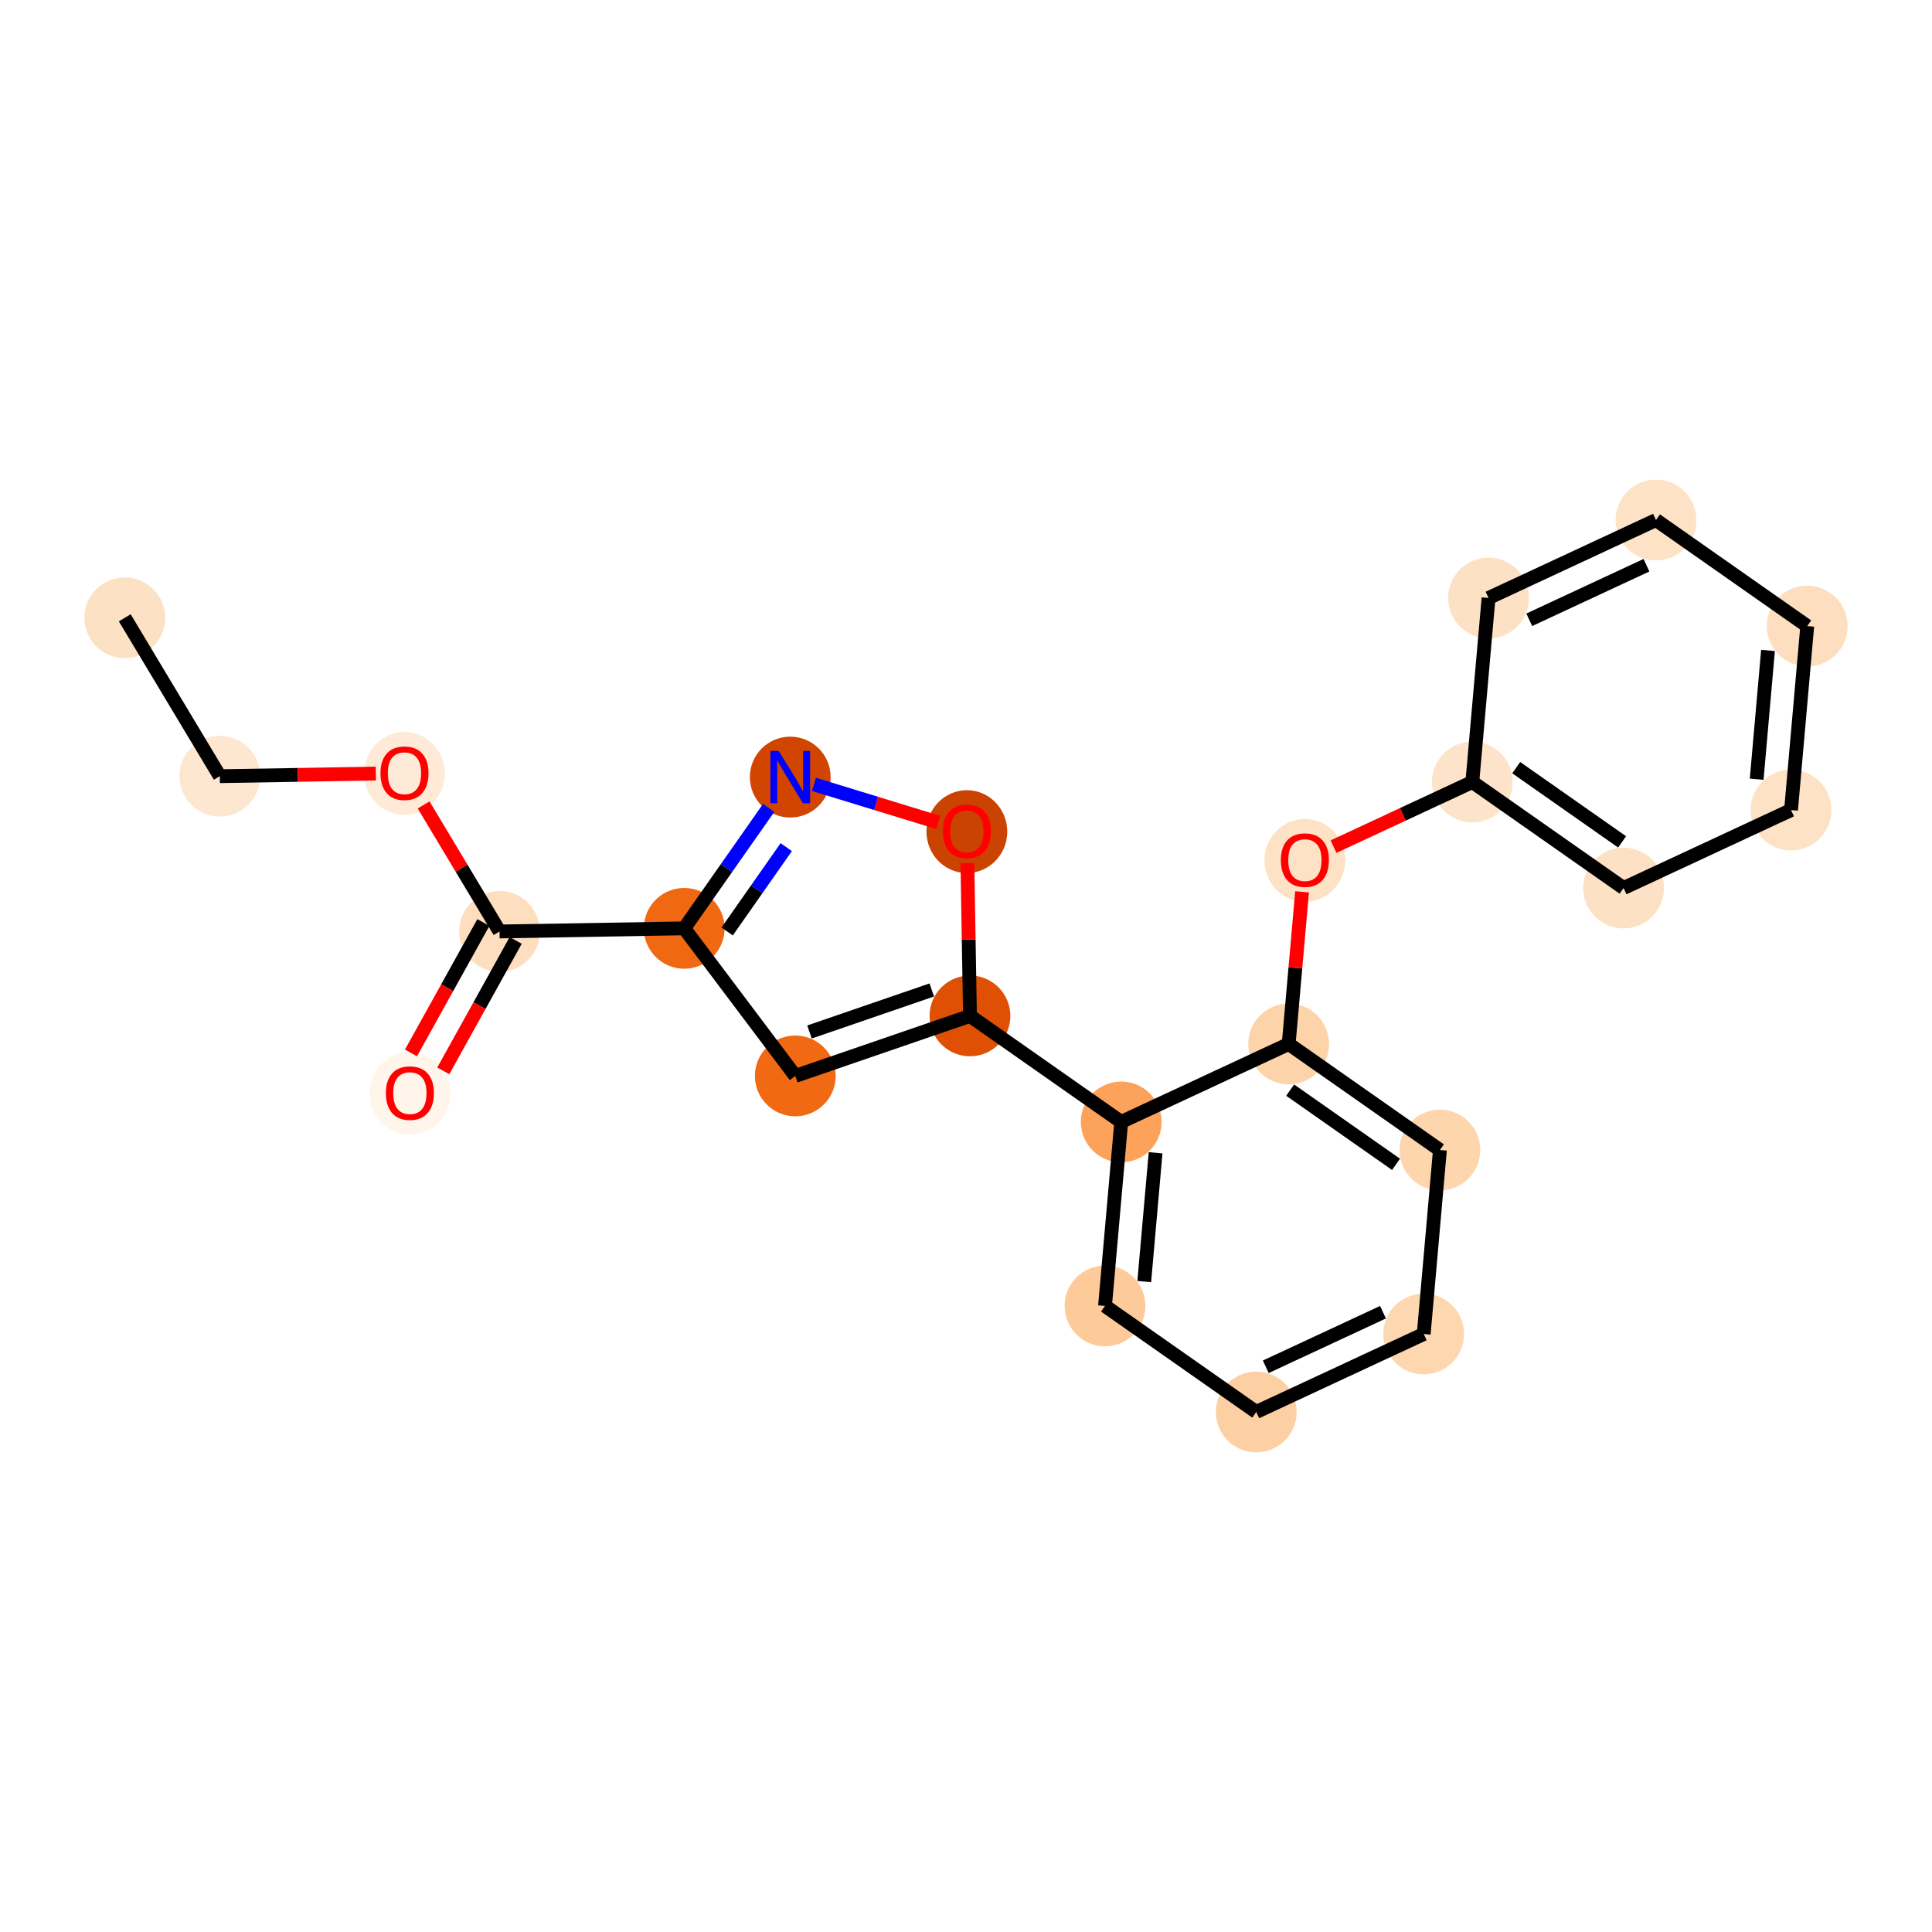 <?xml version='1.0' encoding='iso-8859-1'?>
<svg version='1.1' baseProfile='full'
              xmlns='http://www.w3.org/2000/svg'
                      xmlns:rdkit='http://www.rdkit.org/xml'
                      xmlns:xlink='http://www.w3.org/1999/xlink'
                  xml:space='preserve'
width='280px' height='280px' viewBox='0 0 280 280'>
<!-- END OF HEADER -->
<rect style='opacity:1.0;fill:#FFFFFF;stroke:none' width='280' height='280' x='0' y='0'> </rect>
<ellipse cx='18.081' cy='89.537' rx='5.354' ry='5.354'  style='fill:#FDE1C4;fill-rule:evenodd;stroke:#FDE1C4;stroke-width:1.0px;stroke-linecap:butt;stroke-linejoin:miter;stroke-opacity:1' />
<ellipse cx='31.855' cy='112.491' rx='5.354' ry='5.354'  style='fill:#FEE7D1;fill-rule:evenodd;stroke:#FEE7D1;stroke-width:1.0px;stroke-linecap:butt;stroke-linejoin:miter;stroke-opacity:1' />
<ellipse cx='58.621' cy='112.099' rx='5.354' ry='5.505'  style='fill:#FEEAD6;fill-rule:evenodd;stroke:#FEEAD6;stroke-width:1.0px;stroke-linecap:butt;stroke-linejoin:miter;stroke-opacity:1' />
<ellipse cx='72.396' cy='134.994' rx='5.354' ry='5.354'  style='fill:#FDDEBE;fill-rule:evenodd;stroke:#FDDEBE;stroke-width:1.0px;stroke-linecap:butt;stroke-linejoin:miter;stroke-opacity:1' />
<ellipse cx='59.404' cy='158.459' rx='5.354' ry='5.505'  style='fill:#FFF5EB;fill-rule:evenodd;stroke:#FFF5EB;stroke-width:1.0px;stroke-linecap:butt;stroke-linejoin:miter;stroke-opacity:1' />
<ellipse cx='99.162' cy='134.543' rx='5.354' ry='5.354'  style='fill:#F06812;fill-rule:evenodd;stroke:#F06812;stroke-width:1.0px;stroke-linecap:butt;stroke-linejoin:miter;stroke-opacity:1' />
<ellipse cx='115.26' cy='155.932' rx='5.354' ry='5.354'  style='fill:#F16913;fill-rule:evenodd;stroke:#F16913;stroke-width:1.0px;stroke-linecap:butt;stroke-linejoin:miter;stroke-opacity:1' />
<ellipse cx='140.576' cy='147.231' rx='5.354' ry='5.354'  style='fill:#DF5005;fill-rule:evenodd;stroke:#DF5005;stroke-width:1.0px;stroke-linecap:butt;stroke-linejoin:miter;stroke-opacity:1' />
<ellipse cx='162.496' cy='162.599' rx='5.354' ry='5.354'  style='fill:#FDA25A;fill-rule:evenodd;stroke:#FDA25A;stroke-width:1.0px;stroke-linecap:butt;stroke-linejoin:miter;stroke-opacity:1' />
<ellipse cx='160.147' cy='189.265' rx='5.354' ry='5.354'  style='fill:#FDCB9A;fill-rule:evenodd;stroke:#FDCB9A;stroke-width:1.0px;stroke-linecap:butt;stroke-linejoin:miter;stroke-opacity:1' />
<ellipse cx='182.067' cy='204.633' rx='5.354' ry='5.354'  style='fill:#FDD0A3;fill-rule:evenodd;stroke:#FDD0A3;stroke-width:1.0px;stroke-linecap:butt;stroke-linejoin:miter;stroke-opacity:1' />
<ellipse cx='206.335' cy='193.333' rx='5.354' ry='5.354'  style='fill:#FDD7B0;fill-rule:evenodd;stroke:#FDD7B0;stroke-width:1.0px;stroke-linecap:butt;stroke-linejoin:miter;stroke-opacity:1' />
<ellipse cx='208.684' cy='166.667' rx='5.354' ry='5.354'  style='fill:#FDD6AE;fill-rule:evenodd;stroke:#FDD6AE;stroke-width:1.0px;stroke-linecap:butt;stroke-linejoin:miter;stroke-opacity:1' />
<ellipse cx='186.765' cy='151.299' rx='5.354' ry='5.354'  style='fill:#FDD3A9;fill-rule:evenodd;stroke:#FDD3A9;stroke-width:1.0px;stroke-linecap:butt;stroke-linejoin:miter;stroke-opacity:1' />
<ellipse cx='189.113' cy='124.691' rx='5.354' ry='5.505'  style='fill:#FDE2C6;fill-rule:evenodd;stroke:#FDE2C6;stroke-width:1.0px;stroke-linecap:butt;stroke-linejoin:miter;stroke-opacity:1' />
<ellipse cx='213.382' cy='113.333' rx='5.354' ry='5.354'  style='fill:#FDE3C9;fill-rule:evenodd;stroke:#FDE3C9;stroke-width:1.0px;stroke-linecap:butt;stroke-linejoin:miter;stroke-opacity:1' />
<ellipse cx='235.301' cy='128.701' rx='5.354' ry='5.354'  style='fill:#FDE1C4;fill-rule:evenodd;stroke:#FDE1C4;stroke-width:1.0px;stroke-linecap:butt;stroke-linejoin:miter;stroke-opacity:1' />
<ellipse cx='259.57' cy='117.401' rx='5.354' ry='5.354'  style='fill:#FDE2C6;fill-rule:evenodd;stroke:#FDE2C6;stroke-width:1.0px;stroke-linecap:butt;stroke-linejoin:miter;stroke-opacity:1' />
<ellipse cx='261.919' cy='90.735' rx='5.354' ry='5.354'  style='fill:#FDDEBE;fill-rule:evenodd;stroke:#FDDEBE;stroke-width:1.0px;stroke-linecap:butt;stroke-linejoin:miter;stroke-opacity:1' />
<ellipse cx='239.999' cy='75.367' rx='5.354' ry='5.354'  style='fill:#FDE2C6;fill-rule:evenodd;stroke:#FDE2C6;stroke-width:1.0px;stroke-linecap:butt;stroke-linejoin:miter;stroke-opacity:1' />
<ellipse cx='215.731' cy='86.666' rx='5.354' ry='5.354'  style='fill:#FDE1C4;fill-rule:evenodd;stroke:#FDE1C4;stroke-width:1.0px;stroke-linecap:butt;stroke-linejoin:miter;stroke-opacity:1' />
<ellipse cx='140.125' cy='120.524' rx='5.354' ry='5.505'  style='fill:#CB4301;fill-rule:evenodd;stroke:#CB4301;stroke-width:1.0px;stroke-linecap:butt;stroke-linejoin:miter;stroke-opacity:1' />
<ellipse cx='114.529' cy='112.623' rx='5.354' ry='5.361'  style='fill:#D14501;fill-rule:evenodd;stroke:#D14501;stroke-width:1.0px;stroke-linecap:butt;stroke-linejoin:miter;stroke-opacity:1' />
<path class='bond-0 atom-0 atom-1' d='M 18.081,89.537 L 31.855,112.491' style='fill:none;fill-rule:evenodd;stroke:#000000;stroke-width:2.0px;stroke-linecap:butt;stroke-linejoin:miter;stroke-opacity:1' />
<path class='bond-1 atom-1 atom-2' d='M 31.855,112.491 L 43.164,112.301' style='fill:none;fill-rule:evenodd;stroke:#000000;stroke-width:2.0px;stroke-linecap:butt;stroke-linejoin:miter;stroke-opacity:1' />
<path class='bond-1 atom-1 atom-2' d='M 43.164,112.301 L 54.472,112.11' style='fill:none;fill-rule:evenodd;stroke:#FF0000;stroke-width:2.0px;stroke-linecap:butt;stroke-linejoin:miter;stroke-opacity:1' />
<path class='bond-2 atom-2 atom-3' d='M 61.394,116.66 L 66.895,125.827' style='fill:none;fill-rule:evenodd;stroke:#FF0000;stroke-width:2.0px;stroke-linecap:butt;stroke-linejoin:miter;stroke-opacity:1' />
<path class='bond-2 atom-2 atom-3' d='M 66.895,125.827 L 72.396,134.994' style='fill:none;fill-rule:evenodd;stroke:#000000;stroke-width:2.0px;stroke-linecap:butt;stroke-linejoin:miter;stroke-opacity:1' />
<path class='bond-3 atom-3 atom-4' d='M 70.055,133.695 L 64.809,143.147' style='fill:none;fill-rule:evenodd;stroke:#000000;stroke-width:2.0px;stroke-linecap:butt;stroke-linejoin:miter;stroke-opacity:1' />
<path class='bond-3 atom-3 atom-4' d='M 64.809,143.147 L 59.562,152.598' style='fill:none;fill-rule:evenodd;stroke:#FF0000;stroke-width:2.0px;stroke-linecap:butt;stroke-linejoin:miter;stroke-opacity:1' />
<path class='bond-3 atom-3 atom-4' d='M 74.736,136.293 L 69.49,145.745' style='fill:none;fill-rule:evenodd;stroke:#000000;stroke-width:2.0px;stroke-linecap:butt;stroke-linejoin:miter;stroke-opacity:1' />
<path class='bond-3 atom-3 atom-4' d='M 69.49,145.745 L 64.243,155.197' style='fill:none;fill-rule:evenodd;stroke:#FF0000;stroke-width:2.0px;stroke-linecap:butt;stroke-linejoin:miter;stroke-opacity:1' />
<path class='bond-4 atom-3 atom-5' d='M 72.396,134.994 L 99.162,134.543' style='fill:none;fill-rule:evenodd;stroke:#000000;stroke-width:2.0px;stroke-linecap:butt;stroke-linejoin:miter;stroke-opacity:1' />
<path class='bond-5 atom-5 atom-6' d='M 99.162,134.543 L 115.26,155.932' style='fill:none;fill-rule:evenodd;stroke:#000000;stroke-width:2.0px;stroke-linecap:butt;stroke-linejoin:miter;stroke-opacity:1' />
<path class='bond-22 atom-22 atom-5' d='M 111.403,117.083 L 105.282,125.813' style='fill:none;fill-rule:evenodd;stroke:#0000FF;stroke-width:2.0px;stroke-linecap:butt;stroke-linejoin:miter;stroke-opacity:1' />
<path class='bond-22 atom-22 atom-5' d='M 105.282,125.813 L 99.162,134.543' style='fill:none;fill-rule:evenodd;stroke:#000000;stroke-width:2.0px;stroke-linecap:butt;stroke-linejoin:miter;stroke-opacity:1' />
<path class='bond-22 atom-22 atom-5' d='M 113.95,122.775 L 109.666,128.886' style='fill:none;fill-rule:evenodd;stroke:#0000FF;stroke-width:2.0px;stroke-linecap:butt;stroke-linejoin:miter;stroke-opacity:1' />
<path class='bond-22 atom-22 atom-5' d='M 109.666,128.886 L 105.382,134.997' style='fill:none;fill-rule:evenodd;stroke:#000000;stroke-width:2.0px;stroke-linecap:butt;stroke-linejoin:miter;stroke-opacity:1' />
<path class='bond-6 atom-6 atom-7' d='M 115.26,155.932 L 140.576,147.231' style='fill:none;fill-rule:evenodd;stroke:#000000;stroke-width:2.0px;stroke-linecap:butt;stroke-linejoin:miter;stroke-opacity:1' />
<path class='bond-6 atom-6 atom-7' d='M 117.317,149.563 L 135.039,143.473' style='fill:none;fill-rule:evenodd;stroke:#000000;stroke-width:2.0px;stroke-linecap:butt;stroke-linejoin:miter;stroke-opacity:1' />
<path class='bond-7 atom-7 atom-8' d='M 140.576,147.231 L 162.496,162.599' style='fill:none;fill-rule:evenodd;stroke:#000000;stroke-width:2.0px;stroke-linecap:butt;stroke-linejoin:miter;stroke-opacity:1' />
<path class='bond-20 atom-7 atom-21' d='M 140.576,147.231 L 140.39,136.158' style='fill:none;fill-rule:evenodd;stroke:#000000;stroke-width:2.0px;stroke-linecap:butt;stroke-linejoin:miter;stroke-opacity:1' />
<path class='bond-20 atom-7 atom-21' d='M 140.39,136.158 L 140.203,125.085' style='fill:none;fill-rule:evenodd;stroke:#FF0000;stroke-width:2.0px;stroke-linecap:butt;stroke-linejoin:miter;stroke-opacity:1' />
<path class='bond-8 atom-8 atom-9' d='M 162.496,162.599 L 160.147,189.265' style='fill:none;fill-rule:evenodd;stroke:#000000;stroke-width:2.0px;stroke-linecap:butt;stroke-linejoin:miter;stroke-opacity:1' />
<path class='bond-8 atom-8 atom-9' d='M 167.477,167.068 L 165.833,185.735' style='fill:none;fill-rule:evenodd;stroke:#000000;stroke-width:2.0px;stroke-linecap:butt;stroke-linejoin:miter;stroke-opacity:1' />
<path class='bond-23 atom-13 atom-8' d='M 186.765,151.299 L 162.496,162.599' style='fill:none;fill-rule:evenodd;stroke:#000000;stroke-width:2.0px;stroke-linecap:butt;stroke-linejoin:miter;stroke-opacity:1' />
<path class='bond-9 atom-9 atom-10' d='M 160.147,189.265 L 182.067,204.633' style='fill:none;fill-rule:evenodd;stroke:#000000;stroke-width:2.0px;stroke-linecap:butt;stroke-linejoin:miter;stroke-opacity:1' />
<path class='bond-10 atom-10 atom-11' d='M 182.067,204.633 L 206.335,193.333' style='fill:none;fill-rule:evenodd;stroke:#000000;stroke-width:2.0px;stroke-linecap:butt;stroke-linejoin:miter;stroke-opacity:1' />
<path class='bond-10 atom-10 atom-11' d='M 183.447,198.084 L 200.435,190.175' style='fill:none;fill-rule:evenodd;stroke:#000000;stroke-width:2.0px;stroke-linecap:butt;stroke-linejoin:miter;stroke-opacity:1' />
<path class='bond-11 atom-11 atom-12' d='M 206.335,193.333 L 208.684,166.667' style='fill:none;fill-rule:evenodd;stroke:#000000;stroke-width:2.0px;stroke-linecap:butt;stroke-linejoin:miter;stroke-opacity:1' />
<path class='bond-12 atom-12 atom-13' d='M 208.684,166.667 L 186.765,151.299' style='fill:none;fill-rule:evenodd;stroke:#000000;stroke-width:2.0px;stroke-linecap:butt;stroke-linejoin:miter;stroke-opacity:1' />
<path class='bond-12 atom-12 atom-13' d='M 202.323,168.746 L 186.979,157.988' style='fill:none;fill-rule:evenodd;stroke:#000000;stroke-width:2.0px;stroke-linecap:butt;stroke-linejoin:miter;stroke-opacity:1' />
<path class='bond-13 atom-13 atom-14' d='M 186.765,151.299 L 187.735,140.276' style='fill:none;fill-rule:evenodd;stroke:#000000;stroke-width:2.0px;stroke-linecap:butt;stroke-linejoin:miter;stroke-opacity:1' />
<path class='bond-13 atom-13 atom-14' d='M 187.735,140.276 L 188.706,129.253' style='fill:none;fill-rule:evenodd;stroke:#FF0000;stroke-width:2.0px;stroke-linecap:butt;stroke-linejoin:miter;stroke-opacity:1' />
<path class='bond-14 atom-14 atom-15' d='M 193.263,122.701 L 203.322,118.017' style='fill:none;fill-rule:evenodd;stroke:#FF0000;stroke-width:2.0px;stroke-linecap:butt;stroke-linejoin:miter;stroke-opacity:1' />
<path class='bond-14 atom-14 atom-15' d='M 203.322,118.017 L 213.382,113.333' style='fill:none;fill-rule:evenodd;stroke:#000000;stroke-width:2.0px;stroke-linecap:butt;stroke-linejoin:miter;stroke-opacity:1' />
<path class='bond-15 atom-15 atom-16' d='M 213.382,113.333 L 235.301,128.701' style='fill:none;fill-rule:evenodd;stroke:#000000;stroke-width:2.0px;stroke-linecap:butt;stroke-linejoin:miter;stroke-opacity:1' />
<path class='bond-15 atom-15 atom-16' d='M 219.743,111.254 L 235.087,122.012' style='fill:none;fill-rule:evenodd;stroke:#000000;stroke-width:2.0px;stroke-linecap:butt;stroke-linejoin:miter;stroke-opacity:1' />
<path class='bond-24 atom-20 atom-15' d='M 215.731,86.666 L 213.382,113.333' style='fill:none;fill-rule:evenodd;stroke:#000000;stroke-width:2.0px;stroke-linecap:butt;stroke-linejoin:miter;stroke-opacity:1' />
<path class='bond-16 atom-16 atom-17' d='M 235.301,128.701 L 259.57,117.401' style='fill:none;fill-rule:evenodd;stroke:#000000;stroke-width:2.0px;stroke-linecap:butt;stroke-linejoin:miter;stroke-opacity:1' />
<path class='bond-17 atom-17 atom-18' d='M 259.57,117.401 L 261.919,90.735' style='fill:none;fill-rule:evenodd;stroke:#000000;stroke-width:2.0px;stroke-linecap:butt;stroke-linejoin:miter;stroke-opacity:1' />
<path class='bond-17 atom-17 atom-18' d='M 254.589,112.932 L 256.233,94.265' style='fill:none;fill-rule:evenodd;stroke:#000000;stroke-width:2.0px;stroke-linecap:butt;stroke-linejoin:miter;stroke-opacity:1' />
<path class='bond-18 atom-18 atom-19' d='M 261.919,90.735 L 239.999,75.367' style='fill:none;fill-rule:evenodd;stroke:#000000;stroke-width:2.0px;stroke-linecap:butt;stroke-linejoin:miter;stroke-opacity:1' />
<path class='bond-19 atom-19 atom-20' d='M 239.999,75.367 L 215.731,86.666' style='fill:none;fill-rule:evenodd;stroke:#000000;stroke-width:2.0px;stroke-linecap:butt;stroke-linejoin:miter;stroke-opacity:1' />
<path class='bond-19 atom-19 atom-20' d='M 238.619,81.916 L 221.631,89.825' style='fill:none;fill-rule:evenodd;stroke:#000000;stroke-width:2.0px;stroke-linecap:butt;stroke-linejoin:miter;stroke-opacity:1' />
<path class='bond-21 atom-21 atom-22' d='M 135.976,119.194 L 126.97,116.435' style='fill:none;fill-rule:evenodd;stroke:#FF0000;stroke-width:2.0px;stroke-linecap:butt;stroke-linejoin:miter;stroke-opacity:1' />
<path class='bond-21 atom-21 atom-22' d='M 126.97,116.435 L 117.965,113.676' style='fill:none;fill-rule:evenodd;stroke:#0000FF;stroke-width:2.0px;stroke-linecap:butt;stroke-linejoin:miter;stroke-opacity:1' />
<path  class='atom-2' d='M 55.141 112.061
Q 55.141 110.241, 56.041 109.224
Q 56.94 108.206, 58.621 108.206
Q 60.303 108.206, 61.202 109.224
Q 62.102 110.241, 62.102 112.061
Q 62.102 113.903, 61.191 114.952
Q 60.281 115.991, 58.621 115.991
Q 56.951 115.991, 56.041 114.952
Q 55.141 113.914, 55.141 112.061
M 58.621 115.134
Q 59.778 115.134, 60.399 114.364
Q 61.031 113.582, 61.031 112.061
Q 61.031 110.573, 60.399 109.823
Q 59.778 109.063, 58.621 109.063
Q 57.465 109.063, 56.833 109.813
Q 56.212 110.562, 56.212 112.061
Q 56.212 113.593, 56.833 114.364
Q 57.465 115.134, 58.621 115.134
' fill='#FF0000'/>
<path  class='atom-4' d='M 55.923 158.422
Q 55.923 156.601, 56.823 155.584
Q 57.722 154.567, 59.404 154.567
Q 61.085 154.567, 61.984 155.584
Q 62.884 156.601, 62.884 158.422
Q 62.884 160.263, 61.974 161.313
Q 61.063 162.351, 59.404 162.351
Q 57.733 162.351, 56.823 161.313
Q 55.923 160.274, 55.923 158.422
M 59.404 161.495
Q 60.56 161.495, 61.181 160.724
Q 61.813 159.942, 61.813 158.422
Q 61.813 156.933, 61.181 156.184
Q 60.56 155.423, 59.404 155.423
Q 58.247 155.423, 57.615 156.173
Q 56.994 156.923, 56.994 158.422
Q 56.994 159.953, 57.615 160.724
Q 58.247 161.495, 59.404 161.495
' fill='#FF0000'/>
<path  class='atom-14' d='M 185.633 124.654
Q 185.633 122.834, 186.533 121.816
Q 187.432 120.799, 189.113 120.799
Q 190.795 120.799, 191.694 121.816
Q 192.593 122.834, 192.593 124.654
Q 192.593 126.496, 191.683 127.545
Q 190.773 128.584, 189.113 128.584
Q 187.443 128.584, 186.533 127.545
Q 185.633 126.506, 185.633 124.654
M 189.113 127.727
Q 190.27 127.727, 190.891 126.956
Q 191.523 126.174, 191.523 124.654
Q 191.523 123.166, 190.891 122.416
Q 190.27 121.656, 189.113 121.656
Q 187.957 121.656, 187.325 122.405
Q 186.704 123.155, 186.704 124.654
Q 186.704 126.185, 187.325 126.956
Q 187.957 127.727, 189.113 127.727
' fill='#FF0000'/>
<path  class='atom-21' d='M 136.645 120.486
Q 136.645 118.666, 137.544 117.649
Q 138.444 116.631, 140.125 116.631
Q 141.806 116.631, 142.706 117.649
Q 143.605 118.666, 143.605 120.486
Q 143.605 122.328, 142.695 123.377
Q 141.785 124.416, 140.125 124.416
Q 138.454 124.416, 137.544 123.377
Q 136.645 122.339, 136.645 120.486
M 140.125 123.559
Q 141.281 123.559, 141.902 122.789
Q 142.534 122.007, 142.534 120.486
Q 142.534 118.998, 141.902 118.248
Q 141.281 117.488, 140.125 117.488
Q 138.968 117.488, 138.337 118.238
Q 137.716 118.987, 137.716 120.486
Q 137.716 122.018, 138.337 122.789
Q 138.968 123.559, 140.125 123.559
' fill='#FF0000'/>
<path  class='atom-22' d='M 112.853 108.832
L 115.338 112.848
Q 115.584 113.244, 115.98 113.962
Q 116.376 114.679, 116.398 114.722
L 116.398 108.832
L 117.404 108.832
L 117.404 116.414
L 116.366 116.414
L 113.699 112.023
Q 113.389 111.509, 113.057 110.921
Q 112.736 110.332, 112.639 110.15
L 112.639 116.414
L 111.654 116.414
L 111.654 108.832
L 112.853 108.832
' fill='#0000FF'/>
</svg>
